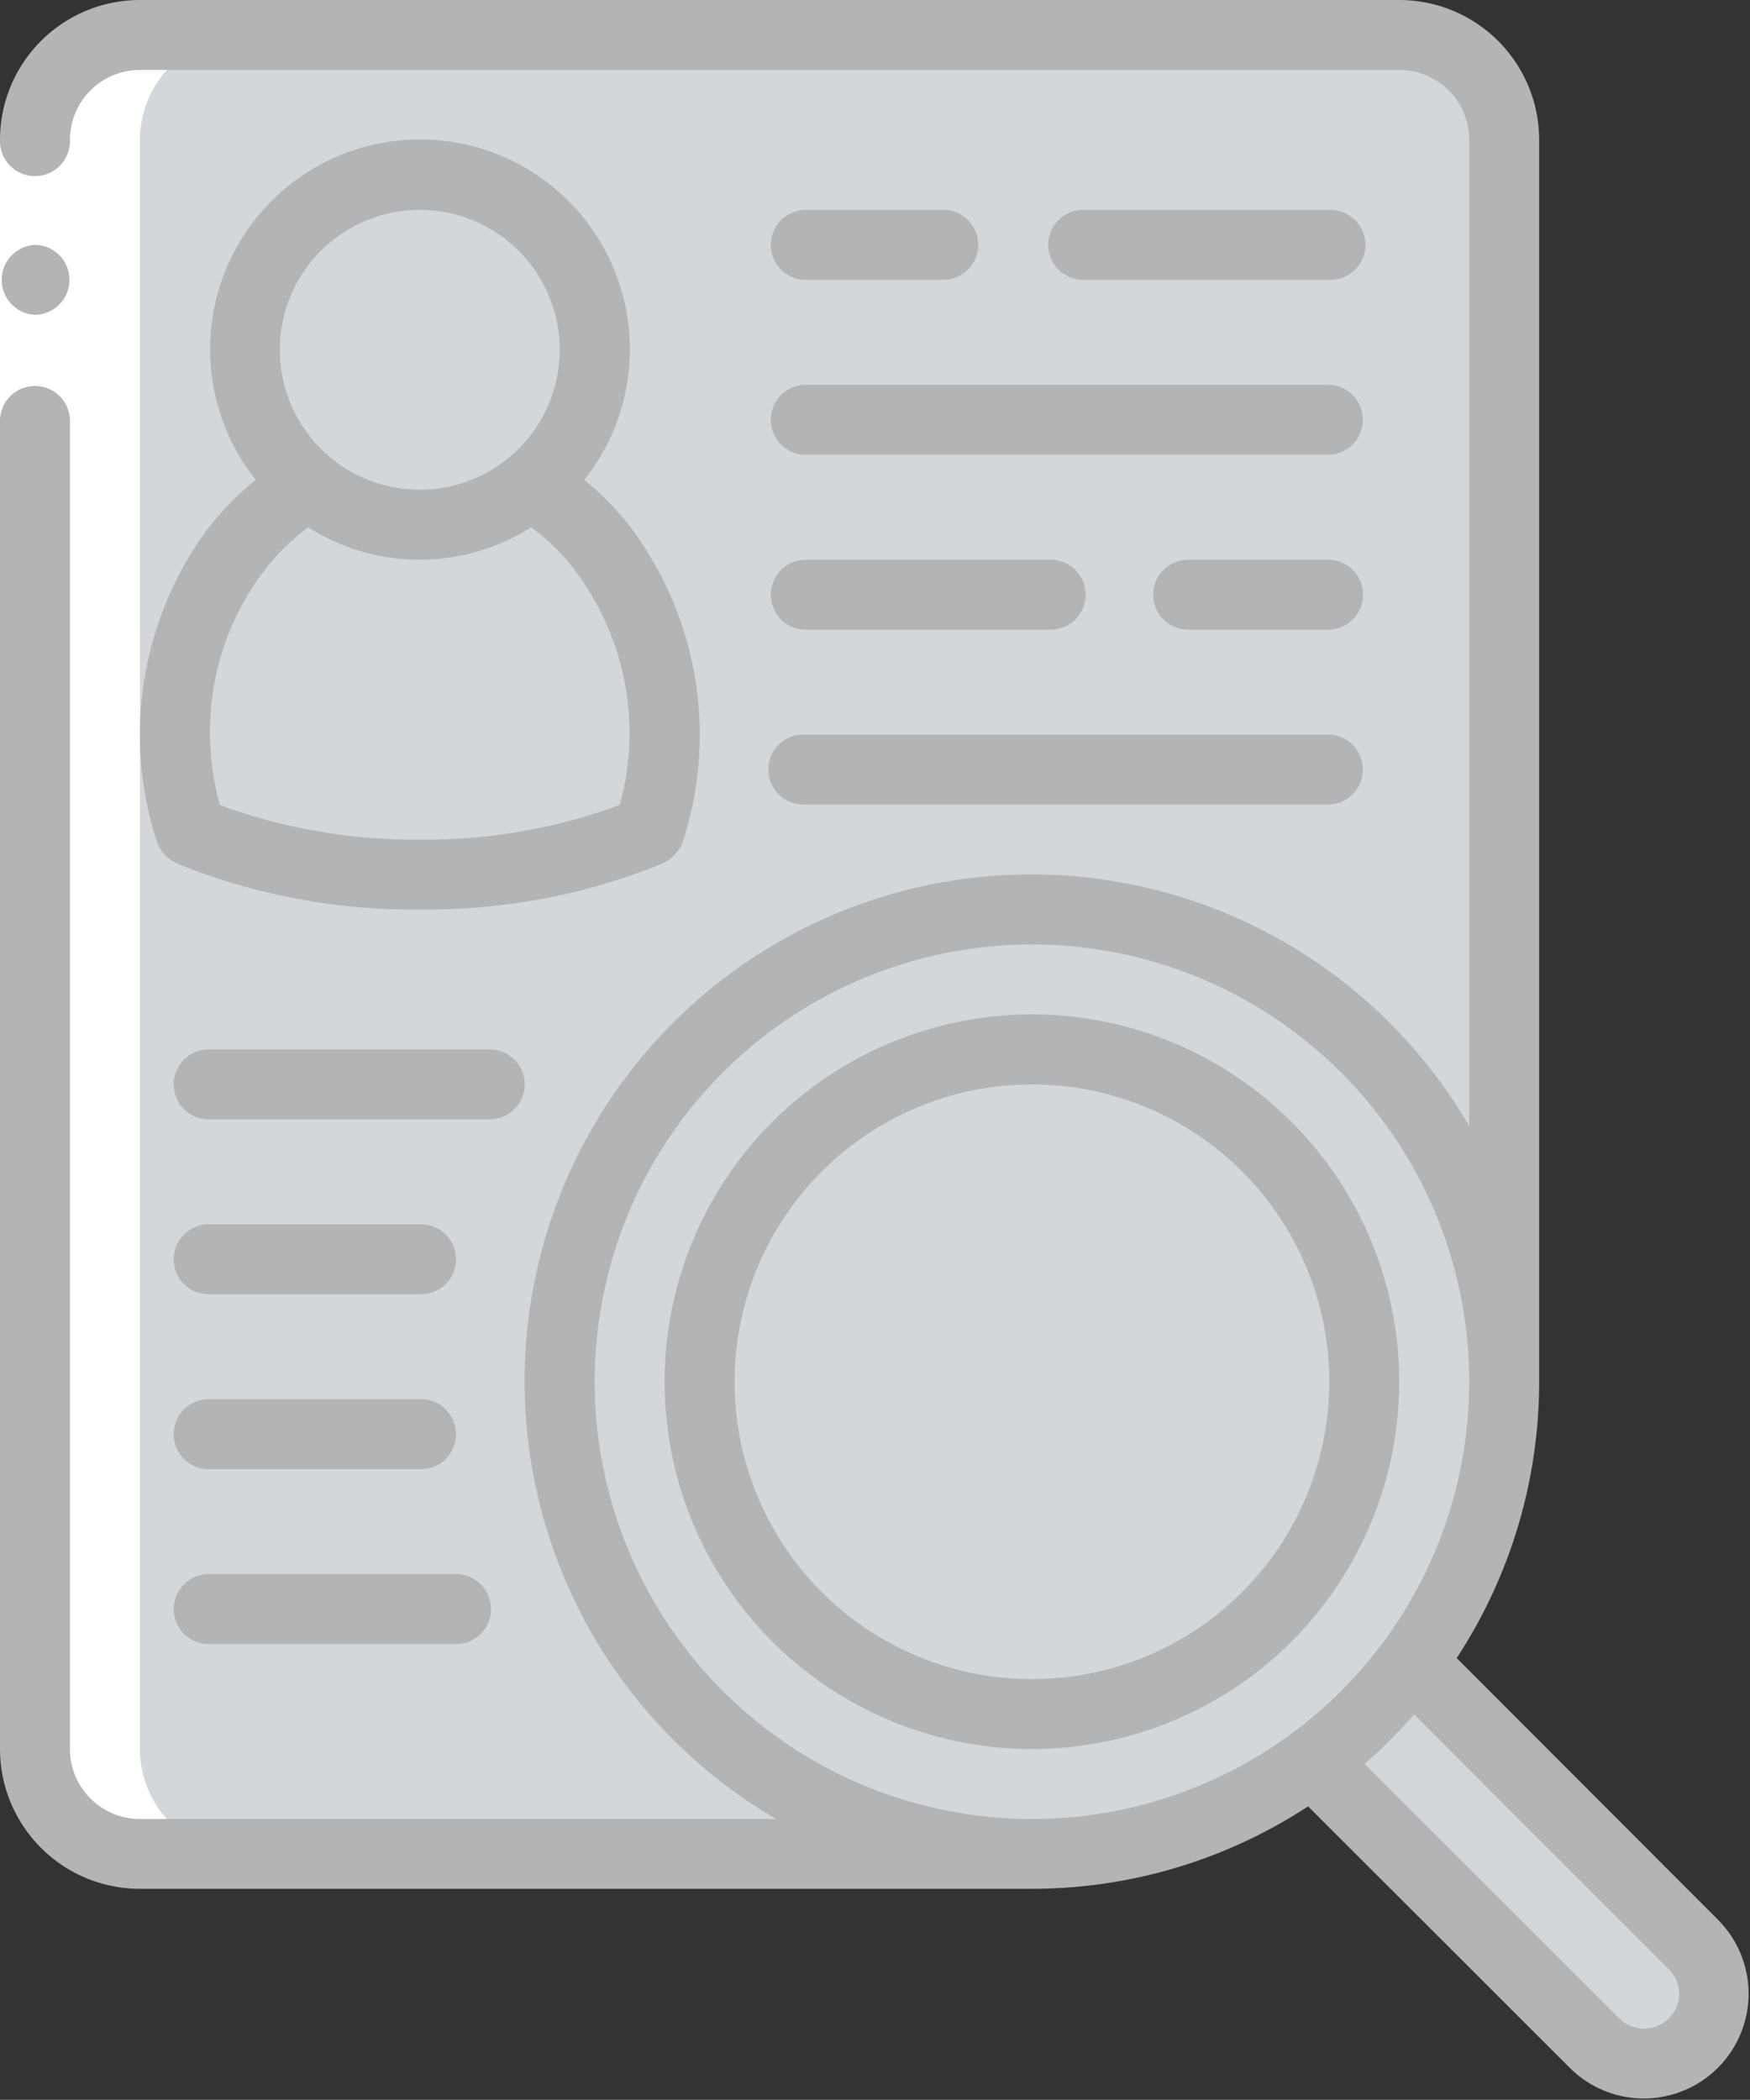 <svg xmlns="http://www.w3.org/2000/svg" width="41.6" height="49.916" viewBox="0 0 41.6 49.916">
  <rect x="0" y="0" width="41.6" height="49.916" fill="#333333" stroke="none"/>
  <g id="Group_13912" data-name="Group 13912" transform="translate(-106 -222.75)">
    <g id="_032---Employee-Details" data-name="032---Employee-Details" transform="translate(106 222.75)">
      <g id="Layer_4" transform="translate(0.832 0.832)">
        <path id="Shape" d="M34.925,2.495v29.52A11.226,11.226,0,1,0,22.452,43.165c1.414.176,4.929.075-19.957.075A2.5,2.5,0,0,1,0,40.746V2.495A2.5,2.5,0,0,1,2.495,0H32.43A2.5,2.5,0,0,1,34.925,2.495Z" transform="translate(0 0)" fill="#d4d7da"/>
        <path id="Shape-2" data-name="Shape" d="M32.43,2.495V24.963A11.226,11.226,0,1,0,21.437,43.007l-.233.233H2.495A2.5,2.5,0,0,1,0,40.745V2.495A2.5,2.5,0,0,1,2.495,0H29.935A2.5,2.5,0,0,1,32.43,2.495Z" transform="translate(0 0)" fill="#d4d7da"/>
        <path id="Shape-3" data-name="Shape" d="M41.95,49.588l-6.694-6.7a11.249,11.249,0,1,0-2.268,2.268l-.083.083,6.7,6.694a1.658,1.658,0,0,0,2.345-2.345Z" transform="translate(-2.527 -4.194)" fill="#d4d7da"/>
        <path id="Shape-4" data-name="Shape" d="M15.392,20.711a.8.8,0,0,1-.491.541,15.27,15.27,0,0,1-10.161,0,.8.8,0,0,1-.491-.541A7.034,7.034,0,0,1,7.184,12.87a4.168,4.168,0,0,0,5.272,0A6.993,6.993,0,0,1,15.392,20.711Z" transform="translate(-0.673 -2.168)" fill="#d4d7da"/>
        <ellipse id="Oval" cx="9.978" cy="11.151" rx="9.978" ry="11.151" transform="translate(12.473 20.863)" fill="#d4d7da"/>
        <path id="Shape-5" data-name="Shape" d="M31.88,30.772A7.9,7.9,0,1,0,34.8,36.9a7.9,7.9,0,0,0-2.919-6.128Z" transform="translate(-3.201 -4.886)" fill="#d4d7da"/>
        <path id="Oval-2" data-name="Oval" d="M4.158,0A4.158,4.158,0,1,1,0,4.158,4.158,4.158,0,0,1,4.158,0Z" transform="translate(4.989 3.326)" fill="#d4d7da"/>
      </g>
      <path id="Shape-6" data-name="Shape" d="M2.495,40.746V2.495A2.5,2.5,0,0,1,4.989,0H2.495A2.5,2.5,0,0,0,0,2.495V40.746A2.5,2.5,0,0,0,2.495,43.24H4.989A2.5,2.5,0,0,1,2.495,40.746Z" transform="translate(0.832 0.832)" fill="#fff"/>
      <path id="Rectangle-path" d="M0,4H1.663v6.652H0Z" transform="translate(0 -0.674)" fill="#fff"/>
      <g id="Group_13911" data-name="Group 13911">
        <path id="Shape-7" data-name="Shape" d="M.851,8.663A.832.832,0,0,0,.851,7H.842A.832.832,0,0,0,.851,8.663Z" transform="translate(-0.003 -1.179)" fill="#b3b4b6"/>
        <path id="Shape-8" data-name="Shape" d="M5.626,13.228l-.036.043A8.238,8.238,0,0,0,4.409,20.7a.933.933,0,0,0,.232.339,1.061,1.061,0,0,0,.309.188,14.872,14.872,0,0,0,5.7,1.064,14.872,14.872,0,0,0,5.7-1.061,1.068,1.068,0,0,0,.309-.188A.981.981,0,0,0,16.9,20.7a8.217,8.217,0,0,0-1.138-7.359.87.87,0,0,0-.051-.077,6.87,6.87,0,0,0-1.147-1.185,4.989,4.989,0,1,0-7.812,0,6.849,6.849,0,0,0-1.123,1.145Zm5.026-7.567A3.326,3.326,0,1,1,7.326,8.987,3.326,3.326,0,0,1,10.652,5.661ZM6.9,14.309l.031-.038A5.14,5.14,0,0,1,8,13.208a4.95,4.95,0,0,0,5.3,0,5.144,5.144,0,0,1,1.027,1,.85.85,0,0,0,.049.072,6.4,6.4,0,0,1,1.028,5.529,13.413,13.413,0,0,1-4.756.822A13.413,13.413,0,0,1,5.9,19.808a6.4,6.4,0,0,1-.234-1.674A6.313,6.313,0,0,1,6.9,14.309Z" transform="translate(-0.674 -0.672)" fill="#b3b4b6"/>
        <path id="Shape-9" data-name="Shape" d="M22.832,7.663h3.326a.832.832,0,0,0,0-1.663H22.832a.832.832,0,0,0,0,1.663Z" transform="translate(-3.706 -1.011)" fill="#b3b4b6"/>
        <path id="Shape-10" data-name="Shape" d="M36.652,7.663a.832.832,0,1,0,0-1.663H30.832a.832.832,0,1,0,0,1.663Z" transform="translate(-5.054 -1.011)" fill="#b3b4b6"/>
        <path id="Shape-11" data-name="Shape" d="M37.158,16H33.832a.832.832,0,1,0,0,1.663h3.326a.832.832,0,0,0,0-1.663Z" transform="translate(-5.559 -2.695)" fill="#b3b4b6"/>
        <path id="Shape-12" data-name="Shape" d="M22.832,17.663h5.821a.832.832,0,1,0,0-1.663H22.832a.832.832,0,0,0,0,1.663Z" transform="translate(-3.706 -2.695)" fill="#b3b4b6"/>
        <path id="Shape-13" data-name="Shape" d="M22.832,12.663H35.3A.832.832,0,0,0,35.3,11H22.832a.832.832,0,0,0,0,1.663Z" transform="translate(-3.706 -1.853)" fill="#b3b4b6"/>
        <path id="Shape-14" data-name="Shape" d="M22.832,22.663H35.3A.832.832,0,0,0,35.3,21H22.832a.832.832,0,1,0,0,1.663Z" transform="translate(-3.706 -3.538)" fill="#b3b4b6"/>
        <path id="Shape-15" data-name="Shape" d="M27.731,29a8.731,8.731,0,1,0,8.731,8.731A8.731,8.731,0,0,0,27.731,29Zm0,15.8A7.068,7.068,0,1,1,34.8,37.731,7.068,7.068,0,0,1,27.731,44.8Z" transform="translate(-3.201 -4.885)" fill="#b3b4b6"/>
        <path id="Shape-16" data-name="Shape" d="M34.628,39.415a11.982,11.982,0,0,0,1.96-6.569V3.326A3.326,3.326,0,0,0,33.262,0H3.326A3.326,3.326,0,0,0,0,3.326a.832.832,0,1,0,1.663,0A1.663,1.663,0,0,1,3.326,1.663H33.262a1.663,1.663,0,0,1,1.663,1.663V26.766A12.047,12.047,0,1,0,18.449,43.24H3.326a1.663,1.663,0,0,1-1.663-1.663V9.978A.832.832,0,0,0,0,9.978v31.6A3.326,3.326,0,0,0,3.326,44.9h21.2a11.982,11.982,0,0,0,6.569-1.96l6.218,6.212a2.49,2.49,0,1,0,3.526-3.517ZM24.53,43.24A10.394,10.394,0,1,1,34.925,32.846,10.394,10.394,0,0,1,24.53,43.24Zm15.134,4.746a.832.832,0,0,1-1.164,0l-6.061-6.054a12.089,12.089,0,0,0,1.177-1.177l6.055,6.06a.813.813,0,0,1-.007,1.17Z" fill="#b3b4b6"/>
        <path id="Shape-17" data-name="Shape" d="M13.315,30.832A.832.832,0,0,0,12.484,30H5.832a.832.832,0,1,0,0,1.663h6.652A.832.832,0,0,0,13.315,30.832Z" transform="translate(-0.842 -5.054)" fill="#b3b4b6"/>
        <path id="Shape-18" data-name="Shape" d="M5.832,46.663h5.821a.832.832,0,1,0,0-1.663H5.832a.832.832,0,1,0,0,1.663Z" transform="translate(-0.842 -7.581)" fill="#b3b4b6"/>
        <path id="Shape-19" data-name="Shape" d="M5.832,36.663h4.989a.832.832,0,1,0,0-1.663H5.832a.832.832,0,1,0,0,1.663Z" transform="translate(-0.842 -5.896)" fill="#b3b4b6"/>
        <path id="Shape-20" data-name="Shape" d="M5.832,41.663h4.989a.832.832,0,1,0,0-1.663H5.832a.832.832,0,1,0,0,1.663Z" transform="translate(-0.842 -6.738)" fill="#b3b4b6"/>
      </g>
    </g>
  </g>
</svg>
